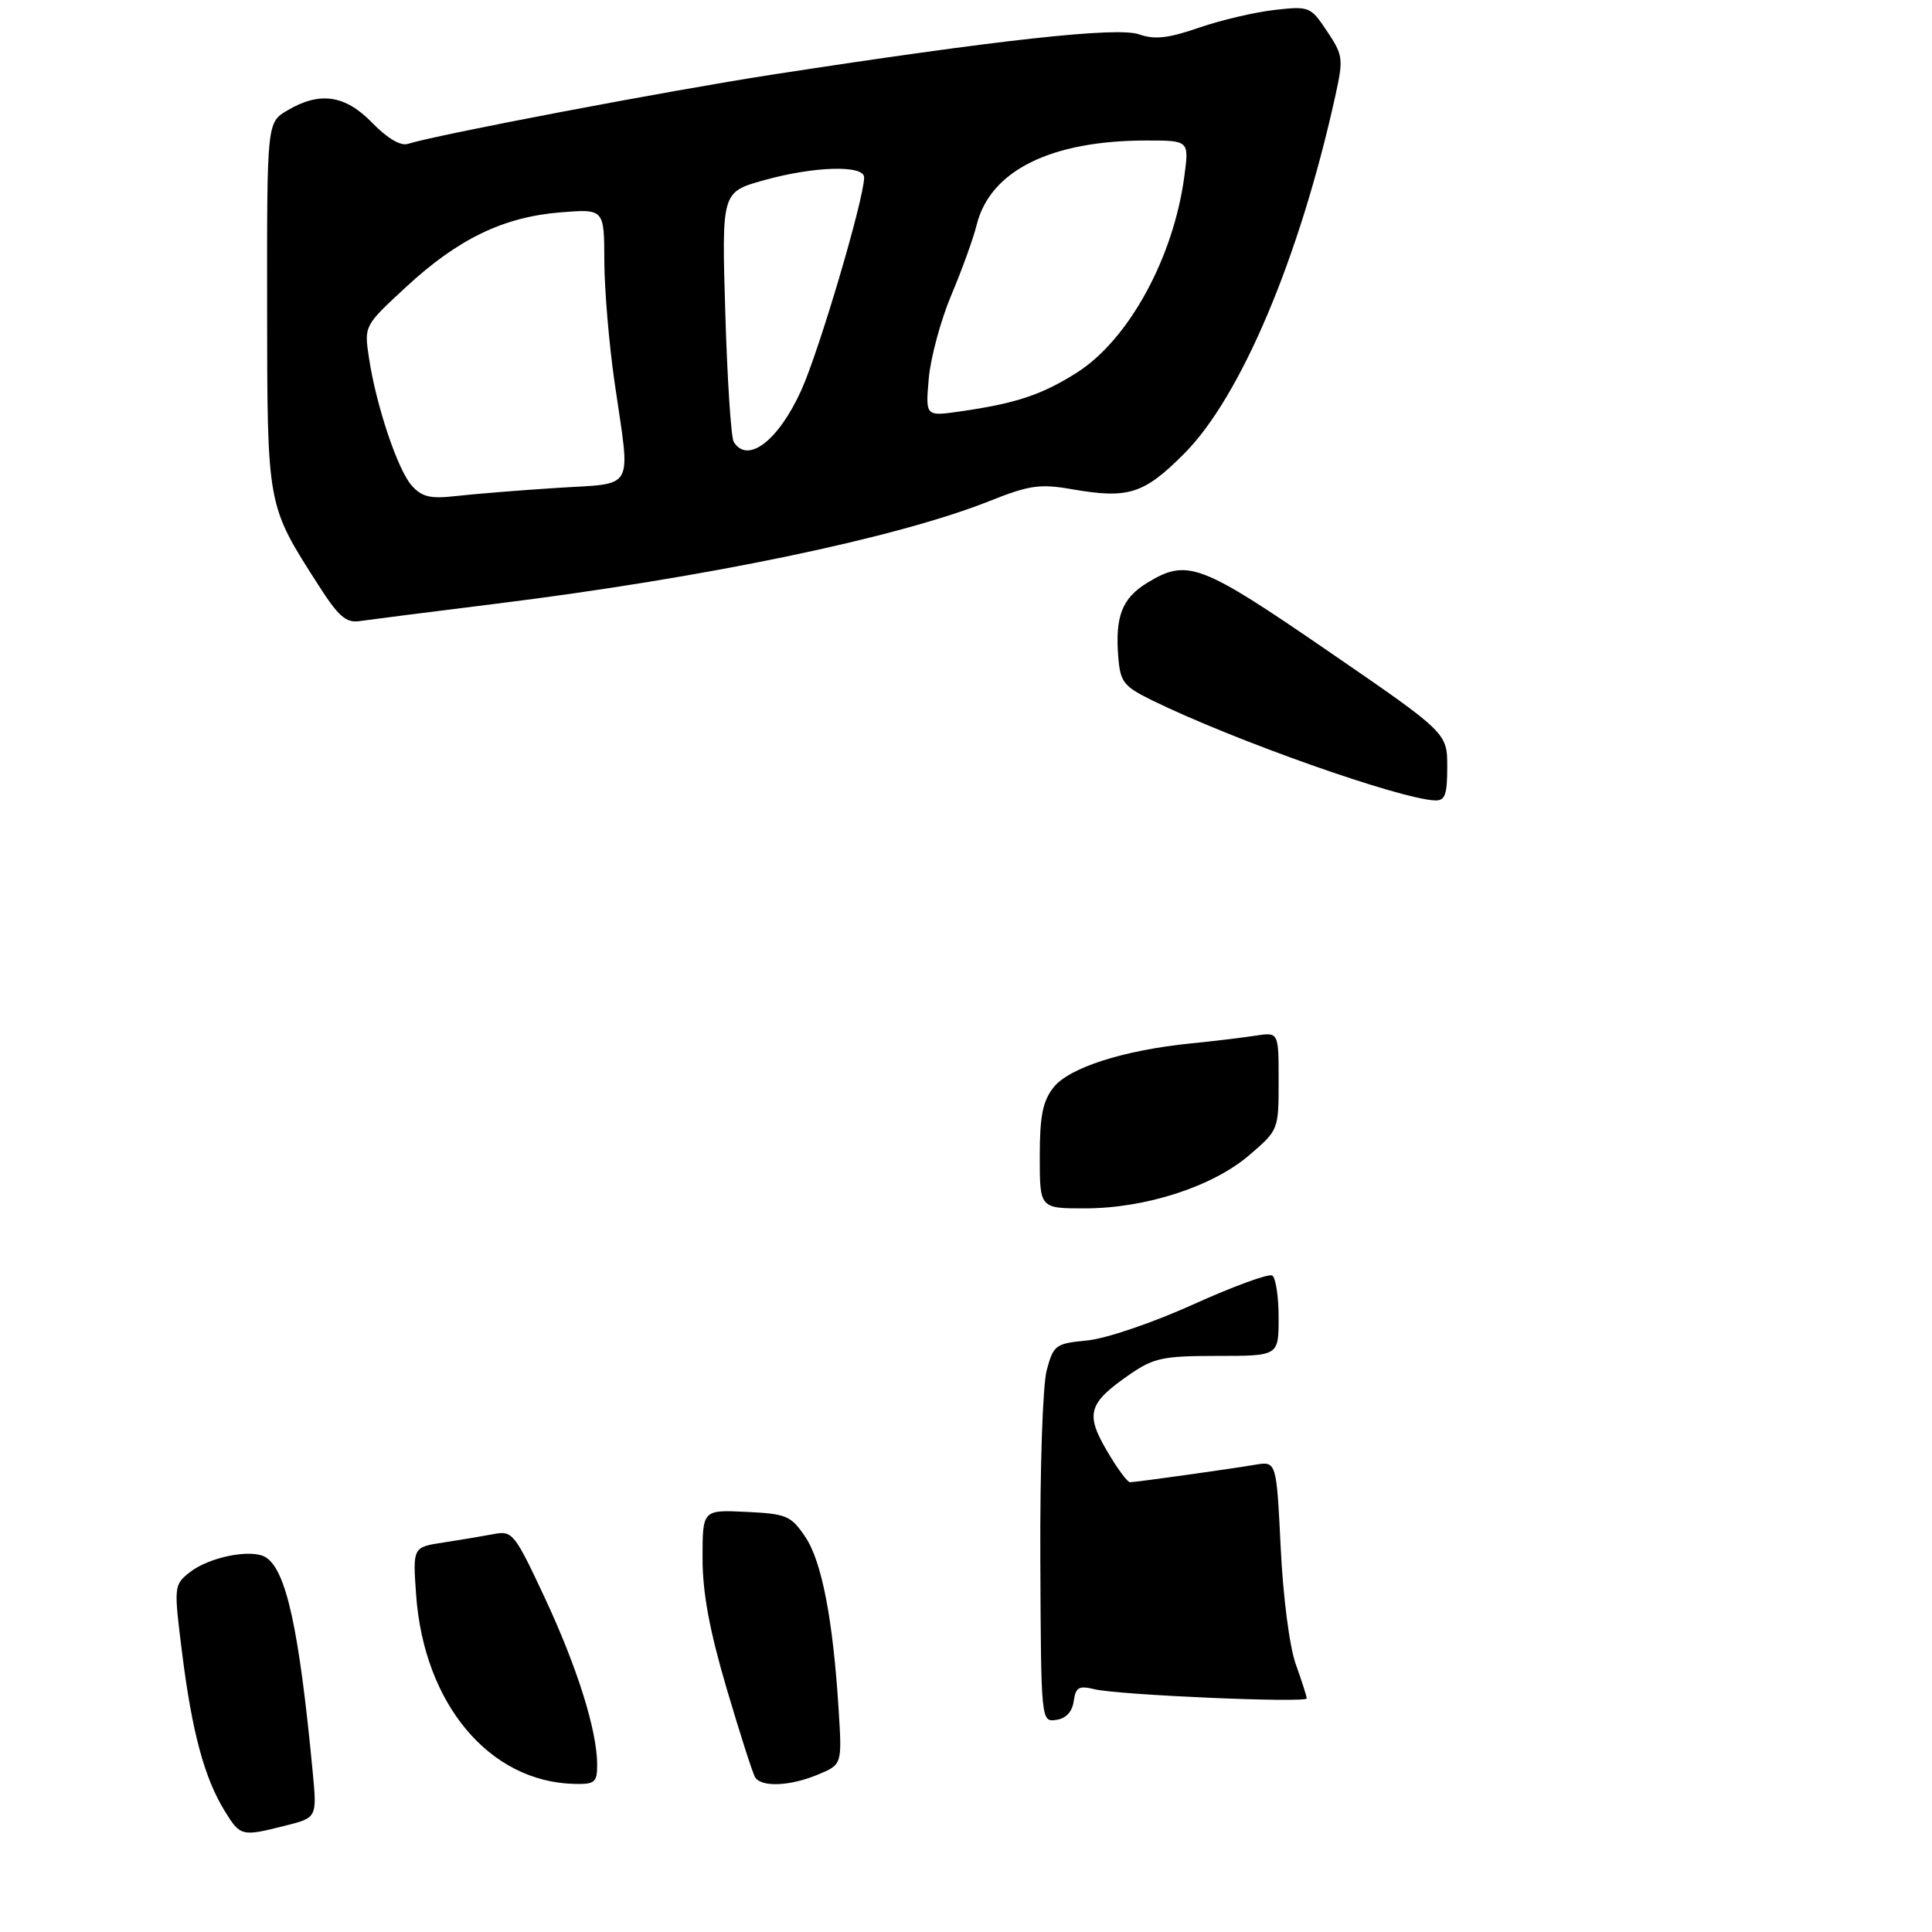 <?xml version="1.0" encoding="UTF-8" standalone="no"?>
<!DOCTYPE svg PUBLIC "-//W3C//DTD SVG 1.1//EN" "http://www.w3.org/Graphics/SVG/1.1/DTD/svg11.dtd" >
<svg xmlns="http://www.w3.org/2000/svg" xmlns:xlink="http://www.w3.org/1999/xlink" version="1.1" viewBox="0 0 275 275">
 <g >
 <path fill="currentColor"
d=" M 40.62 259.86 C 45.13 258.73 45.13 258.73 44.50 252.11 C 42.57 231.84 40.74 223.50 37.83 221.67 C 35.82 220.40 29.68 221.63 26.93 223.86 C 24.75 225.62 24.73 225.82 25.94 235.43 C 27.35 246.61 29.10 253.08 31.97 257.75 C 34.22 261.40 34.37 261.44 40.62 259.86 Z  M 85.00 251.21 C 85.00 246.34 82.18 237.36 77.55 227.44 C 73.24 218.23 72.94 217.85 70.28 218.36 C 68.75 218.65 65.53 219.19 63.12 219.56 C 58.75 220.22 58.75 220.22 59.23 227.01 C 60.34 242.52 69.63 253.63 81.75 253.92 C 84.66 253.99 85.00 253.71 85.00 251.21 Z  M 116.46 252.58 C 119.86 251.16 119.86 251.16 119.37 243.33 C 118.57 230.53 116.98 222.26 114.63 218.77 C 112.59 215.74 111.98 215.48 106.22 215.20 C 100.00 214.90 100.00 214.90 100.00 221.79 C 100.00 226.70 100.98 232.02 103.42 240.31 C 105.31 246.71 107.13 252.40 107.48 252.97 C 108.38 254.43 112.47 254.25 116.46 252.58 Z  M 206.00 109.16 C 206.00 104.32 206.00 104.32 189.02 92.66 C 170.83 80.17 169.00 79.48 163.28 82.97 C 159.71 85.15 158.70 87.75 159.18 93.59 C 159.47 97.10 159.95 97.70 164.00 99.69 C 175.61 105.38 199.20 113.72 204.25 113.93 C 205.69 113.99 206.00 113.13 206.00 109.16 Z  M 70.50 85.95 C 100.53 82.22 127.69 76.57 140.92 71.29 C 146.46 69.08 148.03 68.85 152.42 69.61 C 160.60 71.04 162.76 70.37 168.53 64.60 C 176.59 56.54 184.97 36.73 190.04 13.78 C 191.24 8.34 191.19 7.89 188.90 4.46 C 186.56 0.94 186.38 0.86 181.45 1.41 C 178.67 1.72 173.83 2.85 170.70 3.93 C 166.27 5.46 164.35 5.67 162.10 4.88 C 158.99 3.80 142.04 5.67 110.00 10.61 C 95.16 12.90 62.23 19.16 58.05 20.48 C 57.02 20.81 55.13 19.69 53.00 17.50 C 49.14 13.51 45.53 12.98 40.90 15.72 C 38.00 17.43 38.00 17.43 38.02 43.47 C 38.05 72.30 37.95 71.76 45.32 83.28 C 48.16 87.73 49.26 88.69 51.16 88.41 C 52.45 88.22 61.15 87.11 70.50 85.95 Z  M 148.08 221.96 C 148.02 209.04 148.42 197.14 148.99 195.03 C 149.96 191.44 150.24 191.23 154.76 190.80 C 157.43 190.54 164.03 188.30 169.85 185.67 C 175.53 183.10 180.59 181.25 181.09 181.56 C 181.59 181.86 182.00 184.57 182.00 187.56 C 182.00 193.00 182.00 193.00 173.30 193.00 C 165.50 193.00 164.21 193.28 160.74 195.68 C 154.91 199.72 154.46 201.23 157.56 206.51 C 159.00 208.98 160.48 210.99 160.85 210.98 C 161.86 210.95 175.14 209.09 178.60 208.50 C 181.69 207.97 181.69 207.97 182.29 220.23 C 182.63 227.29 183.54 234.36 184.44 236.88 C 185.30 239.28 186.00 241.48 186.00 241.75 C 186.00 242.43 159.20 241.27 155.83 240.45 C 153.56 239.90 153.12 240.15 152.83 242.15 C 152.62 243.66 151.73 244.61 150.34 244.81 C 148.19 245.11 148.18 245.08 148.08 221.96 Z  M 148.00 164.63 C 148.00 158.83 148.42 156.74 149.96 154.78 C 152.17 151.97 159.95 149.48 169.50 148.52 C 172.80 148.19 176.96 147.69 178.75 147.41 C 182.00 146.91 182.00 146.91 182.00 153.88 C 182.00 160.83 181.99 160.85 177.79 164.45 C 172.56 168.92 163.03 172.00 154.39 172.00 C 148.00 172.00 148.00 172.00 148.00 164.63 Z  M 58.63 69.15 C 56.62 66.92 53.53 57.72 52.51 50.89 C 51.83 46.37 51.83 46.37 57.79 40.86 C 65.17 34.02 71.64 30.89 79.75 30.23 C 86.00 29.73 86.00 29.73 86.02 37.11 C 86.03 41.18 86.69 49.00 87.49 54.50 C 89.76 70.18 90.57 68.71 79.25 69.45 C 73.89 69.79 67.46 70.32 64.96 70.60 C 61.29 71.03 60.09 70.75 58.63 69.15 Z  M 104.44 62.90 C 104.06 62.29 103.52 54.04 103.24 44.57 C 102.72 27.34 102.72 27.34 108.68 25.67 C 115.83 23.66 123.00 23.45 123.00 25.25 C 122.99 28.30 116.62 49.88 114.05 55.56 C 110.79 62.75 106.41 66.09 104.44 62.90 Z  M 132.20 53.88 C 132.46 50.92 133.90 45.58 135.41 42.00 C 136.92 38.42 138.55 33.92 139.02 32.00 C 140.94 24.29 149.57 20.00 163.18 20.00 C 169.26 20.00 169.26 20.00 168.58 25.08 C 167.04 36.69 160.65 48.36 153.28 53.04 C 148.27 56.21 144.62 57.42 136.62 58.57 C 131.73 59.27 131.73 59.27 132.20 53.88 Z "/>
</g>
</svg>